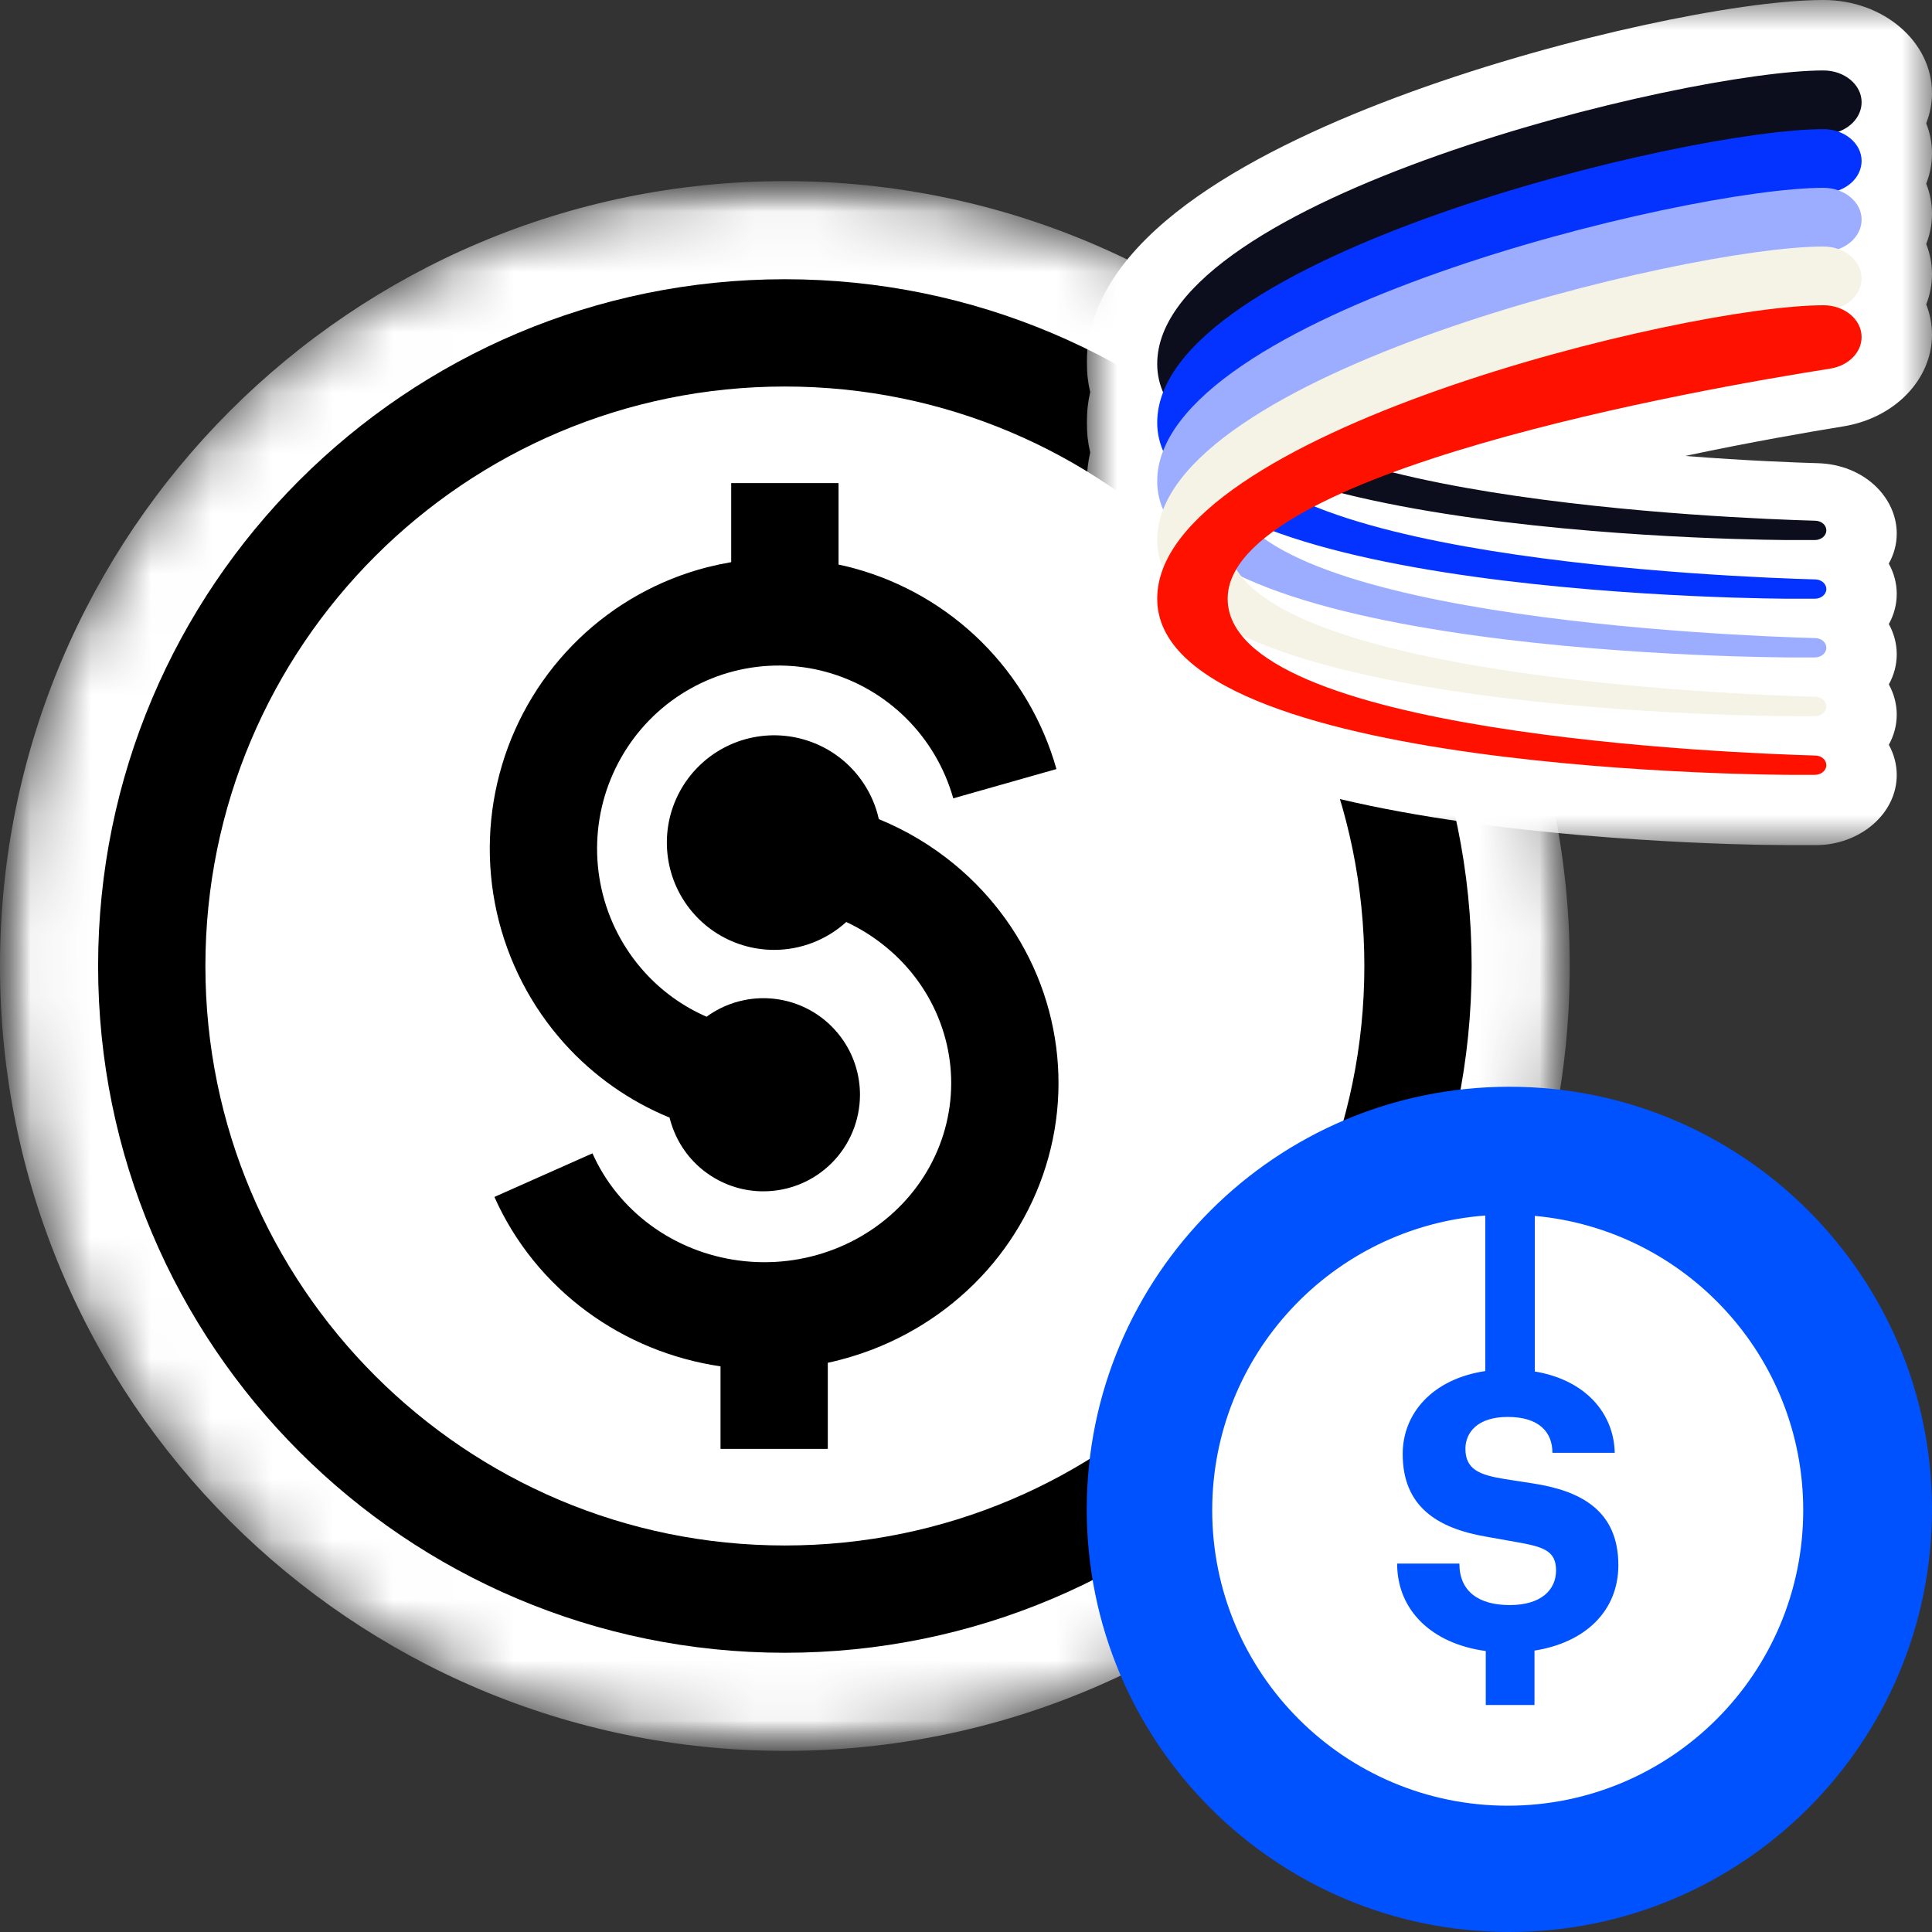 <svg width="32" height="32" viewBox="0 0 32 32" fill="none" xmlns="http://www.w3.org/2000/svg">
<rect x="0" y="0" width="32" height="32" fill="#333333" stroke="none"/>
<mask id="mask0_574_314874" style="mask-type:luminance" maskUnits="userSpaceOnUse" x="0" y="3" width="26" height="26">
<path d="M26 3H0V29H26V3Z" fill="white"/>
</mask>
<g mask="url(#mask0_574_314874)">
<mask id="mask1_574_314874" style="mask-type:alpha" maskUnits="userSpaceOnUse" x="0" y="3" width="26" height="26">
<path d="M26 16C26 8.82 20.18 3 13 3C5.82 3 0 8.82 0 16C0 23.18 5.82 29 13 29C20.18 29 26 23.18 26 16Z" fill="#D9D9D9"/>
</mask>
<g mask="url(#mask1_574_314874)">
<path d="M26 16C26 8.82 20.18 3 13 3C5.82 3 0 8.82 0 16C0 23.18 5.82 29 13 29C20.18 29 26 23.18 26 16Z" fill="white"/>
<path fill-rule="evenodd" clip-rule="evenodd" d="M22.598 16C22.598 21.301 18.301 25.598 13 25.598C7.699 25.598 3.402 21.301 3.402 16C3.402 10.699 7.699 6.402 13 6.402C18.301 6.402 22.598 10.699 22.598 16ZM24.375 16C24.375 22.282 19.282 27.375 13 27.375C6.718 27.375 1.625 22.282 1.625 16C1.625 9.718 6.718 4.625 13 4.625C19.282 4.625 24.375 9.718 24.375 16ZM13.889 9.351V8.002H12.111V9.311C11.978 9.334 11.846 9.362 11.714 9.395C10.914 9.601 10.181 10.01 9.586 10.584C8.991 11.158 8.553 11.876 8.316 12.668C8.078 13.461 8.048 14.302 8.228 15.11C8.409 15.918 8.794 16.666 9.346 17.281C9.829 17.818 10.425 18.238 11.09 18.511C11.11 18.59 11.135 18.669 11.167 18.745C11.288 19.038 11.493 19.288 11.757 19.463C12.02 19.639 12.329 19.733 12.646 19.732C13.069 19.732 13.476 19.563 13.775 19.264C14.075 18.964 14.243 18.558 14.244 18.134C14.244 17.818 14.151 17.508 13.975 17.245C13.799 16.982 13.55 16.776 13.257 16.655C12.965 16.534 12.643 16.502 12.333 16.564C12.104 16.609 11.889 16.704 11.703 16.84C11.31 16.669 10.957 16.415 10.668 16.093C10.32 15.706 10.077 15.234 9.963 14.723C9.849 14.212 9.868 13.68 10.018 13.179C10.169 12.678 10.445 12.225 10.819 11.864C11.194 11.503 11.654 11.246 12.156 11.117C12.657 10.989 13.183 10.992 13.682 11.129C14.181 11.265 14.638 11.529 15.007 11.895C15.377 12.262 15.646 12.719 15.789 13.223L17.498 12.738C17.273 11.941 16.846 11.217 16.26 10.634C15.673 10.052 14.946 9.631 14.15 9.414C14.063 9.39 13.976 9.369 13.889 9.351ZM12.822 15.733C12.471 15.733 12.127 15.629 11.835 15.434C11.543 15.239 11.315 14.961 11.18 14.636C11.046 14.312 11.011 13.954 11.079 13.609C11.148 13.264 11.317 12.948 11.566 12.699C11.814 12.451 12.131 12.281 12.476 12.213C12.82 12.144 13.178 12.18 13.502 12.314C13.827 12.448 14.105 12.676 14.3 12.969C14.422 13.151 14.509 13.354 14.556 13.567C15.01 13.753 15.434 14.006 15.813 14.32C16.452 14.848 16.943 15.531 17.234 16.302C17.524 17.074 17.605 17.906 17.466 18.718C17.327 19.53 16.974 20.291 16.445 20.927C15.915 21.563 15.228 22.052 14.45 22.352C14.209 22.444 13.962 22.518 13.711 22.572V23.998H11.934V22.631C11.132 22.513 10.372 22.202 9.722 21.724C9.054 21.232 8.524 20.579 8.189 19.825L9.813 19.103C10.021 19.57 10.351 19.98 10.776 20.293C11.2 20.605 11.704 20.808 12.237 20.878C12.771 20.949 13.313 20.885 13.812 20.693C14.311 20.501 14.746 20.189 15.079 19.79C15.411 19.391 15.629 18.918 15.714 18.419C15.8 17.919 15.75 17.406 15.57 16.929C15.391 16.452 15.085 16.024 14.68 15.69C14.478 15.523 14.255 15.382 14.017 15.271C13.691 15.567 13.265 15.733 12.822 15.733Z" fill="black"/>
</g>
</g>
<g clip-path="url(#clip0_574_314874)">
<mask id="mask2_574_314874" style="mask-type:luminance" maskUnits="userSpaceOnUse" x="18" y="0" width="14" height="14">
<path d="M32 0H18V14H32V0Z" fill="white"/>
</mask>
<g mask="url(#mask2_574_314874)">
<path fill-rule="evenodd" clip-rule="evenodd" d="M30.202 8.69395e-10C29.481 -1.37073e-05 28.391 0.162 27.226 0.416C26.035 0.675 24.67 1.051 23.372 1.522C22.086 1.989 20.808 2.57 19.831 3.256C18.888 3.917 18 4.838 18 6C18 6.173 18.02 6.338 18.057 6.494C18.02 6.657 18 6.826 18 7C18 7.173 18.02 7.338 18.057 7.494C18.02 7.657 18 7.826 18 8C18 8.173 18.02 8.338 18.057 8.494C18.02 8.657 18 8.826 18 9C18 9.173 18.02 9.338 18.057 9.494C18.02 9.657 18 9.826 18 10C18 11.34 19.19 12.159 20.285 12.629C21.426 13.118 22.875 13.418 24.225 13.611C25.594 13.807 26.952 13.903 27.961 13.952C28.467 13.976 28.89 13.988 29.187 13.994C29.333 13.997 29.574 13.999 29.661 14L29.667 14H30.059C30.808 14 31.416 13.479 31.416 12.836C31.416 12.662 31.37 12.491 31.285 12.336C31.369 12.185 31.416 12.015 31.416 11.836C31.416 11.662 31.37 11.491 31.285 11.336C31.369 11.185 31.416 11.015 31.416 10.836C31.416 10.662 31.37 10.491 31.285 10.336C31.369 10.185 31.416 10.015 31.416 9.836C31.416 9.661 31.37 9.49 31.284 9.335C31.369 9.184 31.416 9.015 31.416 8.836C31.416 8.243 30.881 7.694 30.108 7.672C29.759 7.662 28.933 7.632 27.911 7.552C29.009 7.319 29.967 7.154 30.527 7.063C31.382 6.925 32 6.287 32 5.541C32 5.367 31.966 5.199 31.904 5.042C31.966 4.884 32 4.716 32 4.541C32 4.367 31.966 4.199 31.904 4.042C31.966 3.884 32 3.716 32 3.541C32 3.367 31.966 3.199 31.904 3.042C31.966 2.884 32 2.716 32 2.541C32 2.367 31.966 2.199 31.904 2.042C31.966 1.884 32 1.716 32 1.541C32 0.69 31.195 1.69891e-05 30.202 8.69395e-10Z" fill="white"/>
<path d="M30.202 1.167C30.551 1.167 30.834 1.402 30.834 1.693C30.834 1.95 30.615 2.17 30.312 2.217C28.192 2.55 20.334 3.925 20.334 6.028C20.334 8.264 28.723 8.587 30.069 8.625C30.173 8.628 30.25 8.699 30.25 8.785C30.25 8.873 30.164 8.945 30.059 8.945H29.958H29.667C29.667 8.945 19.167 8.945 19.167 6.028C19.167 3.288 27.917 1.167 30.202 1.167Z" fill="#0C0D1D"/>
<path d="M30.202 2.139C30.551 2.139 30.834 2.375 30.834 2.665C30.834 2.923 30.615 3.142 30.312 3.19C28.192 3.522 20.334 4.897 20.334 7C20.334 9.236 28.723 9.56 30.069 9.597C30.173 9.6 30.25 9.671 30.25 9.757C30.25 9.845 30.164 9.917 30.059 9.917H29.958H29.667C29.667 9.917 19.167 9.917 19.167 7C19.167 4.26 27.917 2.139 30.202 2.139Z" fill="#0433FF"/>
<path d="M30.202 3.111C30.551 3.111 30.834 3.347 30.834 3.637C30.834 3.895 30.615 4.114 30.312 4.162C28.192 4.494 20.334 5.87 20.334 7.972C20.334 10.208 28.723 10.532 30.069 10.569C30.173 10.572 30.25 10.643 30.25 10.73C30.25 10.818 30.164 10.889 30.059 10.889H29.958H29.667C29.667 10.889 19.167 10.889 19.167 7.972C19.167 5.232 27.917 3.111 30.202 3.111Z" fill="#9CADFF"/>
<path d="M30.202 4.083C30.551 4.083 30.834 4.319 30.834 4.61C30.834 4.867 30.615 5.086 30.312 5.134C28.192 5.467 20.334 6.842 20.334 8.944C20.334 11.18 28.723 11.504 30.069 11.541C30.173 11.544 30.25 11.615 30.25 11.702C30.25 11.79 30.164 11.861 30.059 11.861H29.958H29.667C29.667 11.861 19.167 11.861 19.167 8.944C19.167 6.204 27.917 4.083 30.202 4.083Z" fill="#F5F3E6"/>
<path d="M30.202 5.056C30.551 5.056 30.834 5.291 30.834 5.582C30.834 5.839 30.615 6.059 30.312 6.106C28.192 6.439 20.334 7.814 20.334 9.917C20.334 12.152 28.723 12.476 30.069 12.514C30.173 12.517 30.25 12.588 30.25 12.674C30.25 12.762 30.164 12.834 30.059 12.834H29.958H29.667C29.667 12.834 19.167 12.834 19.167 9.917C19.167 7.177 27.917 5.056 30.202 5.056Z" fill="#FF1100"/>
</g>
</g>
<g clip-path="url(#clip1_574_314874)">
<path d="M32 25C32 21.134 28.866 18 25 18C21.134 18 18 21.134 18 25C18 28.866 21.134 32 25 32C28.866 32 32 28.866 32 25Z" fill="#0052FF"/>
<path fill-rule="evenodd" clip-rule="evenodd" d="M24.601 20.133V22.709C23.733 22.839 23.233 23.404 23.233 24.083C23.233 24.95 23.802 25.311 24.609 25.451L25.098 25.538C25.555 25.618 25.773 25.678 25.773 26.011C25.773 26.332 25.528 26.585 25.006 26.585C24.49 26.585 24.172 26.358 24.172 25.898H23.141C23.141 26.672 23.716 27.226 24.609 27.346V28.24H25.416V27.339C26.262 27.206 26.805 26.679 26.805 25.924C26.805 25.01 26.17 24.69 25.389 24.57L24.92 24.497C24.503 24.43 24.272 24.337 24.272 23.996C24.272 23.729 24.47 23.469 24.973 23.469C25.495 23.469 25.713 23.723 25.713 24.063H26.745C26.732 23.417 26.271 22.858 25.421 22.716V20.139C27.914 20.366 29.867 22.461 29.867 25.014C29.867 27.717 27.676 29.908 24.973 29.908C22.27 29.908 20.078 27.717 20.078 25.014C20.078 22.435 22.071 20.323 24.601 20.133Z" fill="white"/>
</g>
<defs>
<clipPath id="clip0_574_314874">
<rect width="14" height="14" fill="white" transform="translate(18)"/>
</clipPath>
<clipPath id="clip1_574_314874">
<rect width="14" height="14" fill="white" transform="translate(18 18)"/>
</clipPath>
</defs>
</svg>
